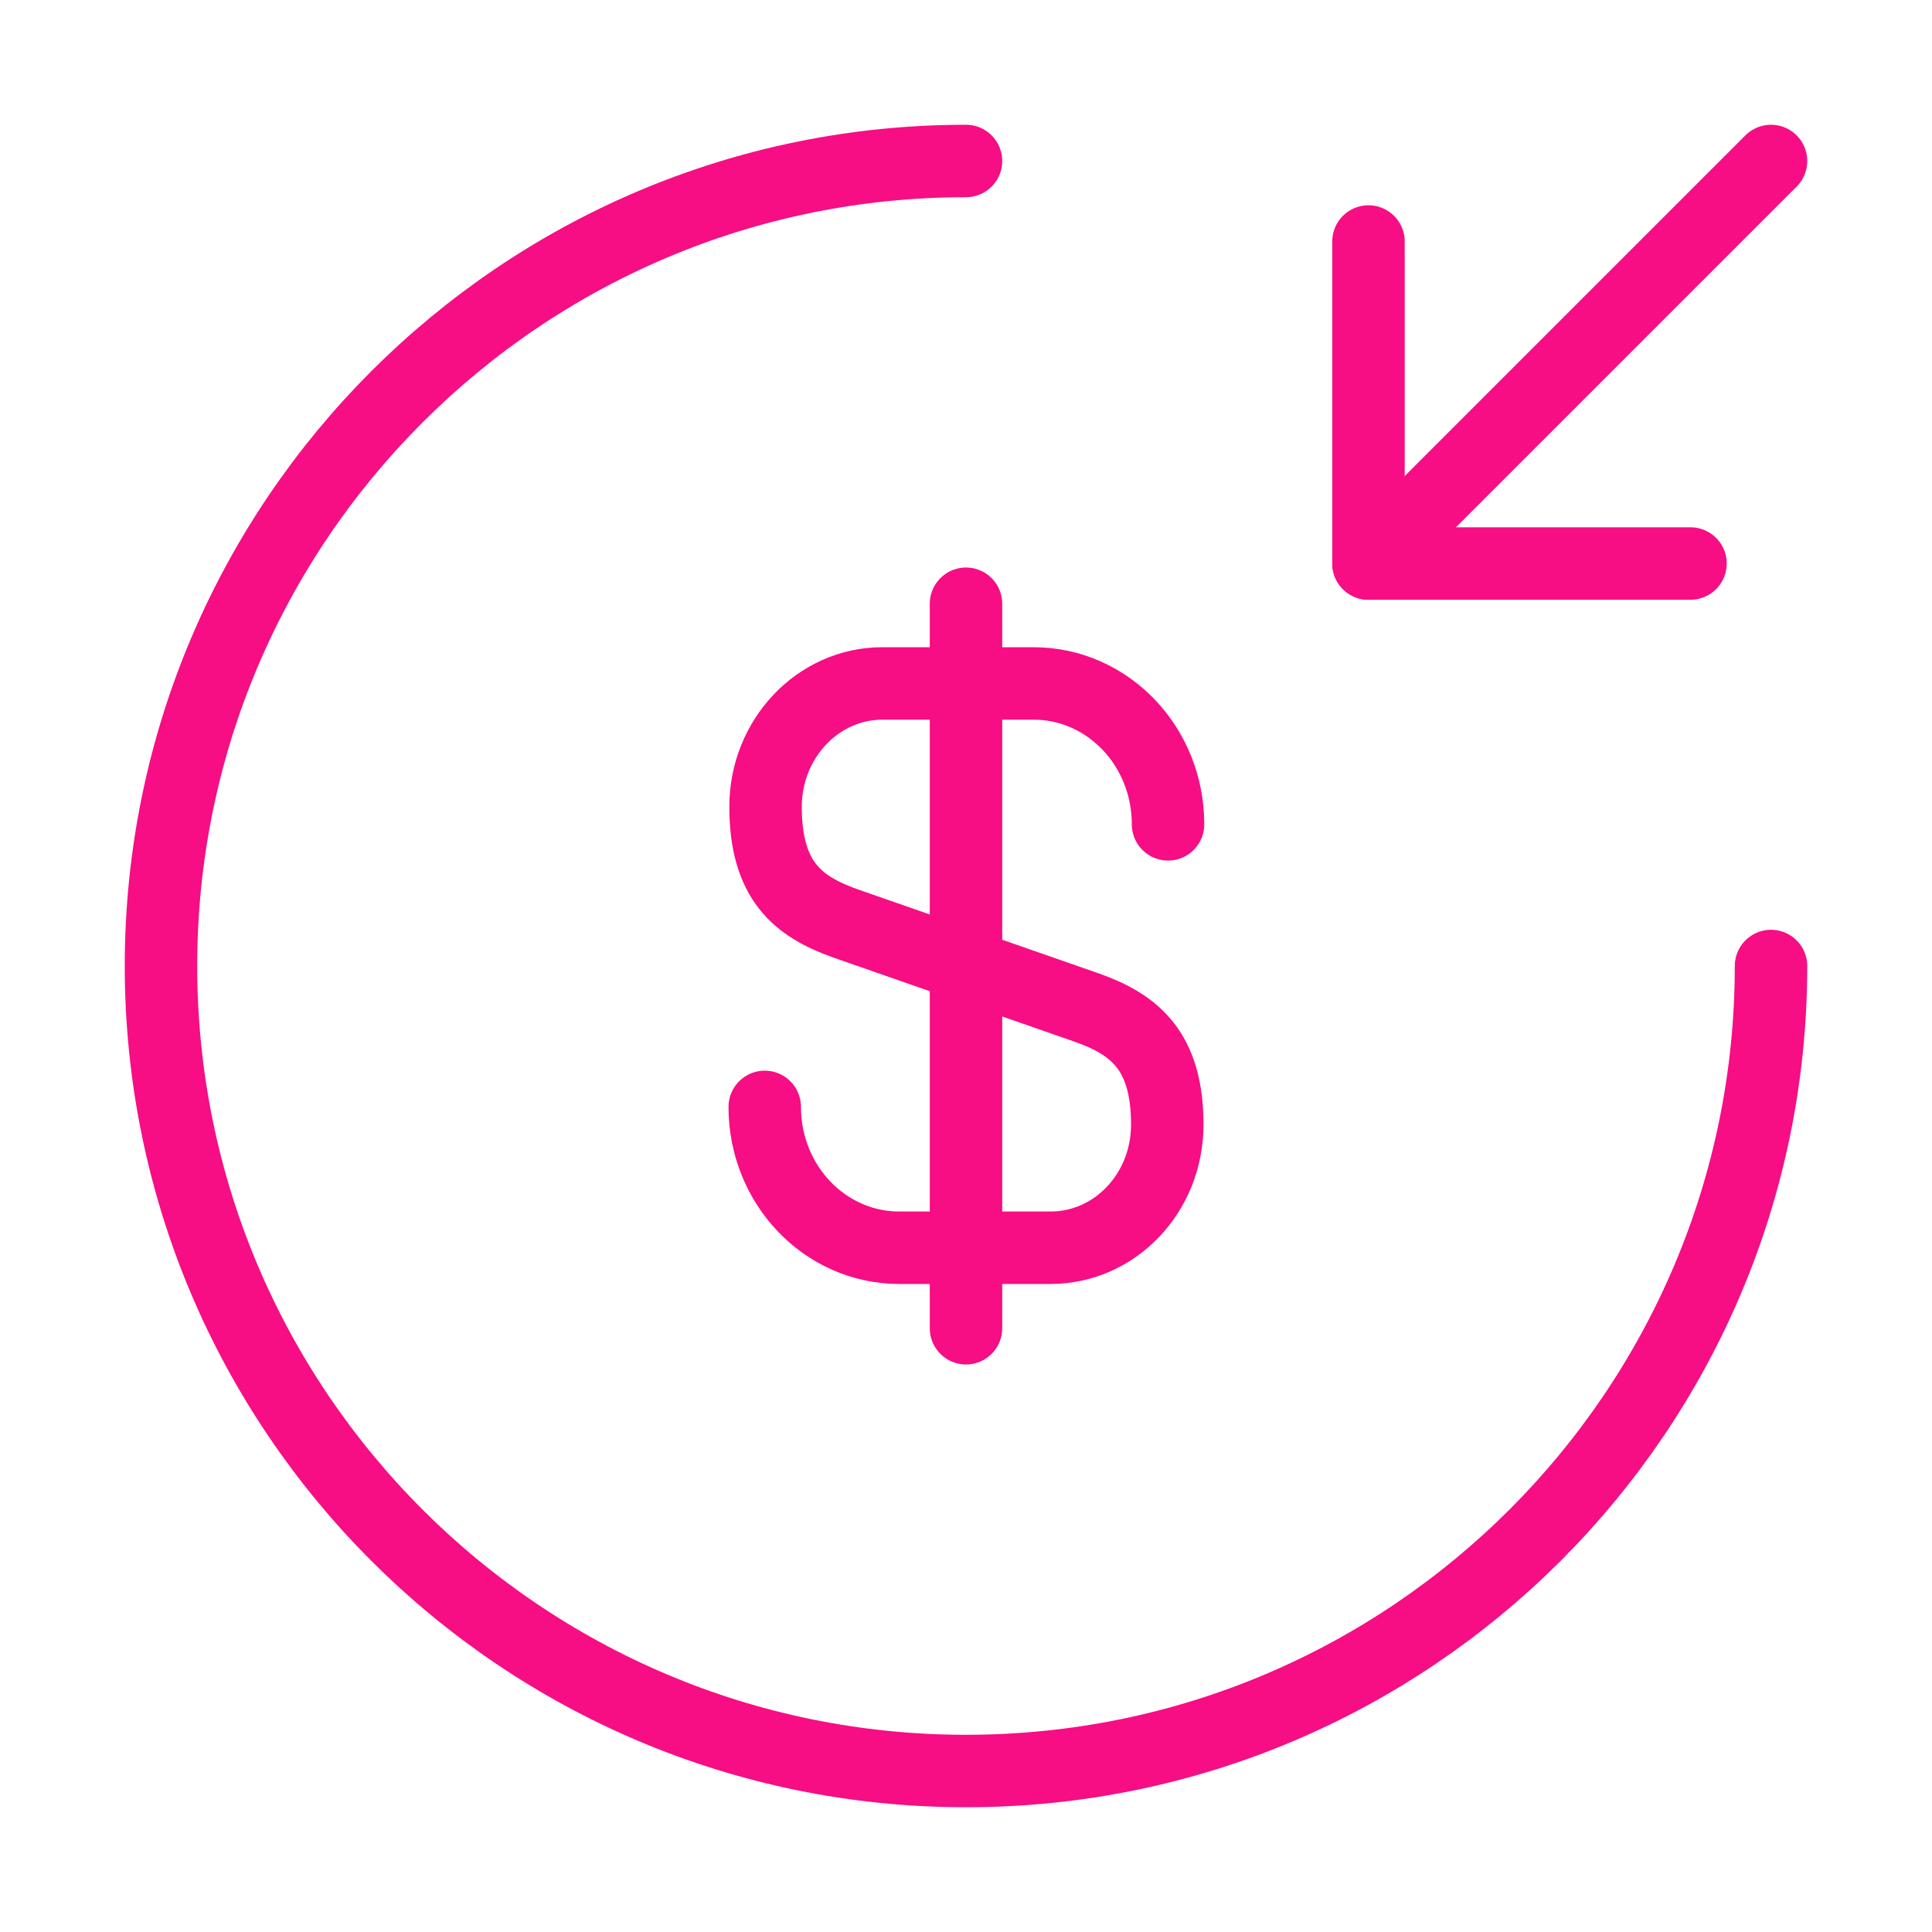 <svg width="40" height="40" viewBox="0 0 40 40" fill="none" xmlns="http://www.w3.org/2000/svg">
<path d="M15.833 22.917C15.833 24.533 17.083 25.833 18.617 25.833H21.75C23.083 25.833 24.167 24.7 24.167 23.283C24.167 21.767 23.5 21.217 22.517 20.867L17.5 19.117C16.517 18.767 15.85 18.233 15.85 16.7C15.85 15.3 16.933 14.15 18.267 14.15H21.4C22.933 14.15 24.183 15.45 24.183 17.067" stroke="#F70D84" stroke-width="1.5" stroke-linecap="round" stroke-linejoin="round"/>
<path d="M20 12.5V27.5" stroke="#F70D84" stroke-width="1.5" stroke-linecap="round" stroke-linejoin="round"/>
<path d="M36.667 20C36.667 29.2 29.2 36.667 20 36.667C10.8 36.667 3.333 29.2 3.333 20C3.333 10.8 10.8 3.333 20 3.333" stroke="#F70D84" stroke-width="1.5" stroke-linecap="round" stroke-linejoin="round"/>
<path d="M28.333 5V11.667H35" stroke="#F70D84" stroke-width="1.5" stroke-linecap="round" stroke-linejoin="round"/>
<path d="M36.667 3.333L28.333 11.667" stroke="#F70D84" stroke-width="1.5" stroke-linecap="round" stroke-linejoin="round"/>
</svg>

